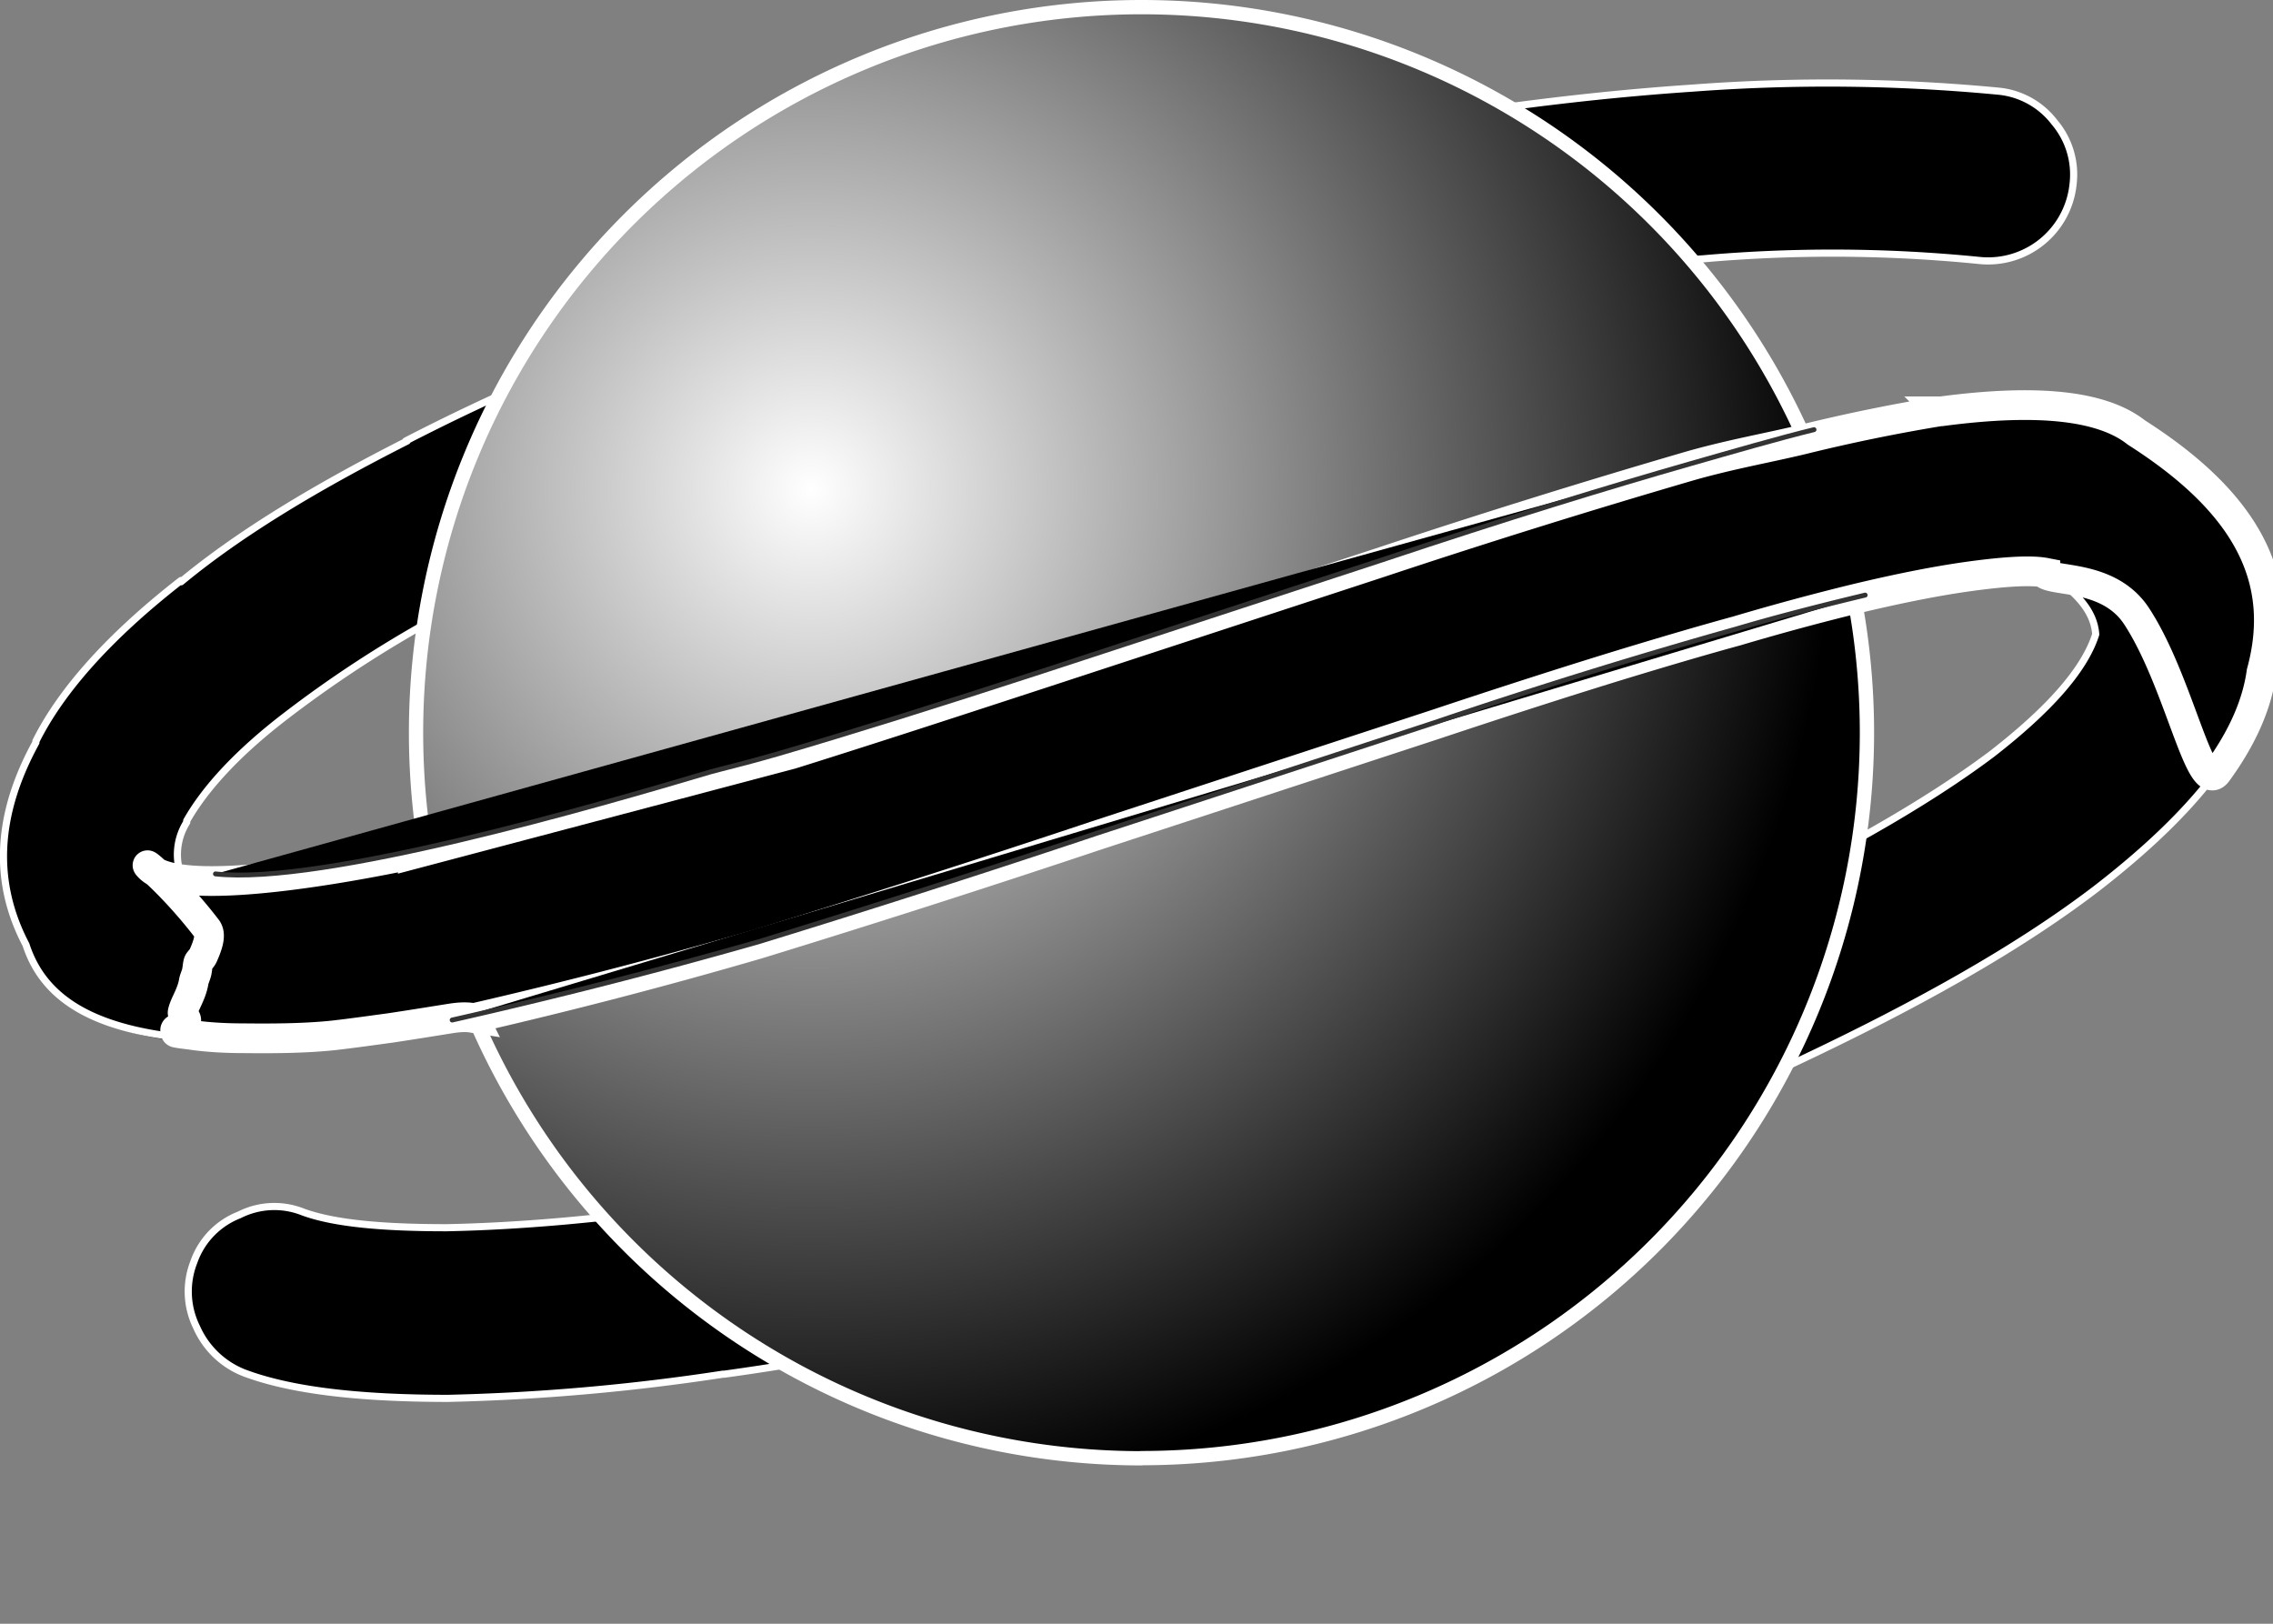 <svg width="14" height="10" fill="none" xmlns="http://www.w3.org/2000/svg"><rect width="100%" height="100%" fill="#808080" stroke="none"/><g clip-path="url(#a)"><path d="M12.308 3.514c.135-.012.233-.013.293 0v.008c.193.122.298.245.307.385-.07.22-.29.465-.64.737-.42.315-.999.639-1.708.972a18.25 18.25 0 01-1.018.425c-.41.158-.348 1.253-.048 1.144.536-.194 1.038-.4 1.504-.614.788-.368 1.428-.727 1.91-1.095.613-.473.964-.92 1.025-1.35.113-.415.014-.785-.3-1.12-.124-.13-1.386.514-1.325.508zM5.205 7.274c-.308.058-.607.109-.901.156l.009-.01a12.49 12.49 0 01-1.56.141h-.009c-.385 0-.683-.026-.876-.096a.477.477 0 00-.394.017.481.481 0 00-.28.29.496.496 0 00.017.402.532.532 0 00.29.28c.28.106.691.158 1.26.158a13.157 13.157 0 001.692-.149h.009c.324-.045.657-.1.998-.167.323-.062.071-1.084-.255-1.022zM5.136 1.63c-.296.098-.585.2-.867.306-.657.254-1.244.508-1.77.78h.009c-.57.289-1.034.57-1.393.867v-.008c-.438.341-.736.674-.894.99v.008c-.245.447-.263.86-.061 1.245.122.376.499.578 1.139.613.368.026.867-.027 1.498-.15.317-.065.679-.154 1.087-.263.245-.066-.047-1.078-.29-1.012-.375.102-.709.183-1.007.242-.517.105-.92.149-1.227.131-.123 0-.21-.008-.245-.008l-.01-.01a.374.374 0 01.045-.297v-.009c.114-.201.315-.42.613-.648a7.203 7.203 0 011.218-.754c.49-.263 1.043-.499 1.656-.736v.01c.174-.066.35-.13.53-.193.444-.154.335-1.225-.03-1.104zM9.501 1.687a14 14 0 01.989-.093 9.08 9.08 0 011.7.01.525.525 0 00.465-.85.493.493 0 00-.351-.193A11.1 11.1 0 0010.42.543c-.445.03-.905.08-1.385.152-.221.032.157 1.031.466.992z" fill="#000"/><path d="M9.501 1.687a14 14 0 01.989-.093 9.08 9.08 0 011.7.01.525.525 0 00.465-.85.493.493 0 00-.351-.193A11.1 11.1 0 0010.42.543c-.445.03-.905.08-1.385.152-.221.032.157 1.031.466.992zM.754 4.849c0 .568.364.527.363.522h-.002l-.01-.01a.374.374 0 01.045-.297v-.009c.114-.201.315-.42.613-.648a7.204 7.204 0 011.218-.754c.49-.263 1.043-.499 1.656-.736v.01c.174-.066.35-.13.53-.193.196-.068.284-.314.29-.557a5.214 5.214 0 00-2.178.167 14.31 14.31 0 00-.78.372h.009c-.178.09-.345.18-.502.268C1.372 3.47.754 4.13.754 4.85z" fill="#000"/><path d="M12.768 1.139a.497.497 0 00-.114-.386.493.493 0 00-.35-.192A11.1 11.1 0 0010.42.543C9.77.587 9.088.674 8.36.806c-.692.122-1.393.29-2.094.482-.7.193-1.366.412-1.997.648-.657.254-1.244.508-1.77.78h.009c-.57.289-1.034.57-1.393.867v-.008c-.438.341-.736.674-.894.99v.008c-.245.447-.263.86-.061 1.245.122.376.492.55 1.132.586.368.026.874 0 1.505-.122.508-.105 1.13-.272 1.875-.482a88.619 88.619 0 002.076-.666l2.086-.683a36.746 36.746 0 011.866-.579c.587-.175 1.051-.28 1.402-.332.245-.035.412-.044.5-.027v.009c.192.123.297.245.306.385-.07.22-.29.465-.64.737-.42.315-.999.64-1.708.972-.692.315-1.463.605-2.313.885h-.01c-.656.21-1.33.394-2.023.56a26.8 26.8 0 01-1.91.369l.009-.01c-.596.088-1.113.132-1.56.141h-.008c-.386 0-.684-.026-.877-.096a.477.477 0 00-.394.017.481.481 0 00-.28.29.496.496 0 00.017.402.532.532 0 00.29.28c.28.106.691.158 1.26.158a13.157 13.157 0 001.692-.149h.009c.63-.087 1.296-.219 1.989-.376h.008A30.75 30.75 0 008.562 7.5c.894-.28 1.709-.596 2.436-.929.788-.368 1.428-.727 1.91-1.095.613-.473.964-.92 1.025-1.35.158-.578-.096-1.068-.771-1.498-.21-.166-.604-.21-1.2-.131h-.009c-.386.061-.903.175-1.542.359a46.4 46.4 0 00-1.91.596l-2.085.683c-.833.272-1.508.49-2.042.649-.71.21-1.297.368-1.787.464-.517.105-.92.149-1.227.132-.123 0-.21-.01-.245-.01l-.009-.008a.374.374 0 01.044-.298v-.009c.114-.201.315-.42.613-.648a7.204 7.204 0 011.218-.754c.49-.262 1.043-.499 1.656-.736v.01a22.165 22.165 0 011.91-.623c.675-.193 1.34-.35 2.006-.464.675-.132 1.323-.21 1.937-.246a9.08 9.08 0 011.7.01.526.526 0 00.578-.464z" fill="#000" stroke="#fff" stroke-width=".044" stroke-linecap="round" stroke-linejoin="round"/><path d="M7.031 8.98a4.468 4.468 0 100-8.936 4.468 4.468 0 000 8.937z" fill="#000"/><path d="M7.031 8.98a4.468 4.468 0 100-8.936 4.468 4.468 0 000 8.937z" fill="url(#b)"/><path d="M7.031 8.98a4.468 4.468 0 100-8.936 4.468 4.468 0 000 8.937z" stroke="#fff" stroke-width=".088" stroke-linecap="round" stroke-linejoin="round"/><path d="M2.545 5.26c-.051.01-1.401.306-1.624.083-.066-.066.142.101.353.376.027.035.01.093-.022.165-.007.016-.015.021-.028.039-.006.008-.008.042-.01.05-.003.028-.017.05-.021.074-.013.077-.058.138-.068.187-.003.018.024.035.022.05-.002.016-.035.02-.034.033.001.013-.037.017-.034.028.001.003 0 .014.006.015.026.006.088.012.097.014.013.002.134.02.306.02.173.002.385.002.57-.018.114-.013.233-.03.344-.045.147-.022.281-.044.376-.059.088-.014.127-.004.14-.002a31.44 31.44 0 001.75-.456 88.619 88.619 0 002.077-.666l2.085-.683c.42-.14.799-.262 1.134-.365.272-.083.516-.155.732-.214.266-.079.507-.143.723-.196.262-.063.487-.108.68-.136.245-.035.411-.044.499-.027v.009c.074.047.396.01.56.256.262.397.39 1.111.498.965.153-.21.245-.415.273-.617.158-.578-.096-1.046-.77-1.476-.21-.166-.605-.21-1.201-.131h-.008a10.84 10.84 0 00-.844.173c-.214.052-.447.092-.699.164a53.81 53.81 0 00-1.91.596l-2.085.683c-.59.193-1.1.359-1.538.496l-2.329.616z" fill="#000" stroke="#fff" stroke-width=".183"/><path d="M11.173 2.646c-.213.052-.51.138-.762.21-.49.14-1.122.333-1.91.596l-2.085.683c-.635.207-1.172.375-1.63.509-.2.058-.34.09-.411.11-.693.206-2.39.7-3.048.628" fill="#000"/><path d="M11.173 2.646c-.213.052-.51.138-.762.21-.49.14-1.122.333-1.91.596l-2.085.683c-.635.207-1.172.375-1.63.509-.2.058-.34.09-.411.11-.693.206-2.39.7-3.048.628" stroke="#333" stroke-width=".03" stroke-linecap="round" stroke-linejoin="round"/><path d="M2.785 6.282A35.437 35.437 0 004.672 5.8a88.619 88.619 0 002.076-.666l2.086-.683a36.736 36.736 0 011.866-.579c.266-.079.572-.155.788-.207" fill="#000"/><path d="M2.785 6.282A35.437 35.437 0 004.672 5.8a88.619 88.619 0 002.076-.666l2.086-.683a36.736 36.736 0 011.866-.579c.266-.079.572-.155.788-.207" stroke="#333" stroke-width=".03" stroke-linecap="round" stroke-linejoin="round"/></g><defs><radialGradient id="b" cx="0" cy="0" r="1" gradientUnits="userSpaceOnUse" gradientTransform="rotate(71.24 .406 4.99) scale(6.316)"><stop stop-color="#fff"/><stop offset="1" stop-color="#fff" stop-opacity="0"/></radialGradient><clipPath id="a"><path fill="#fff" d="M0 0h14v9.024H0z"/></clipPath></defs></svg>